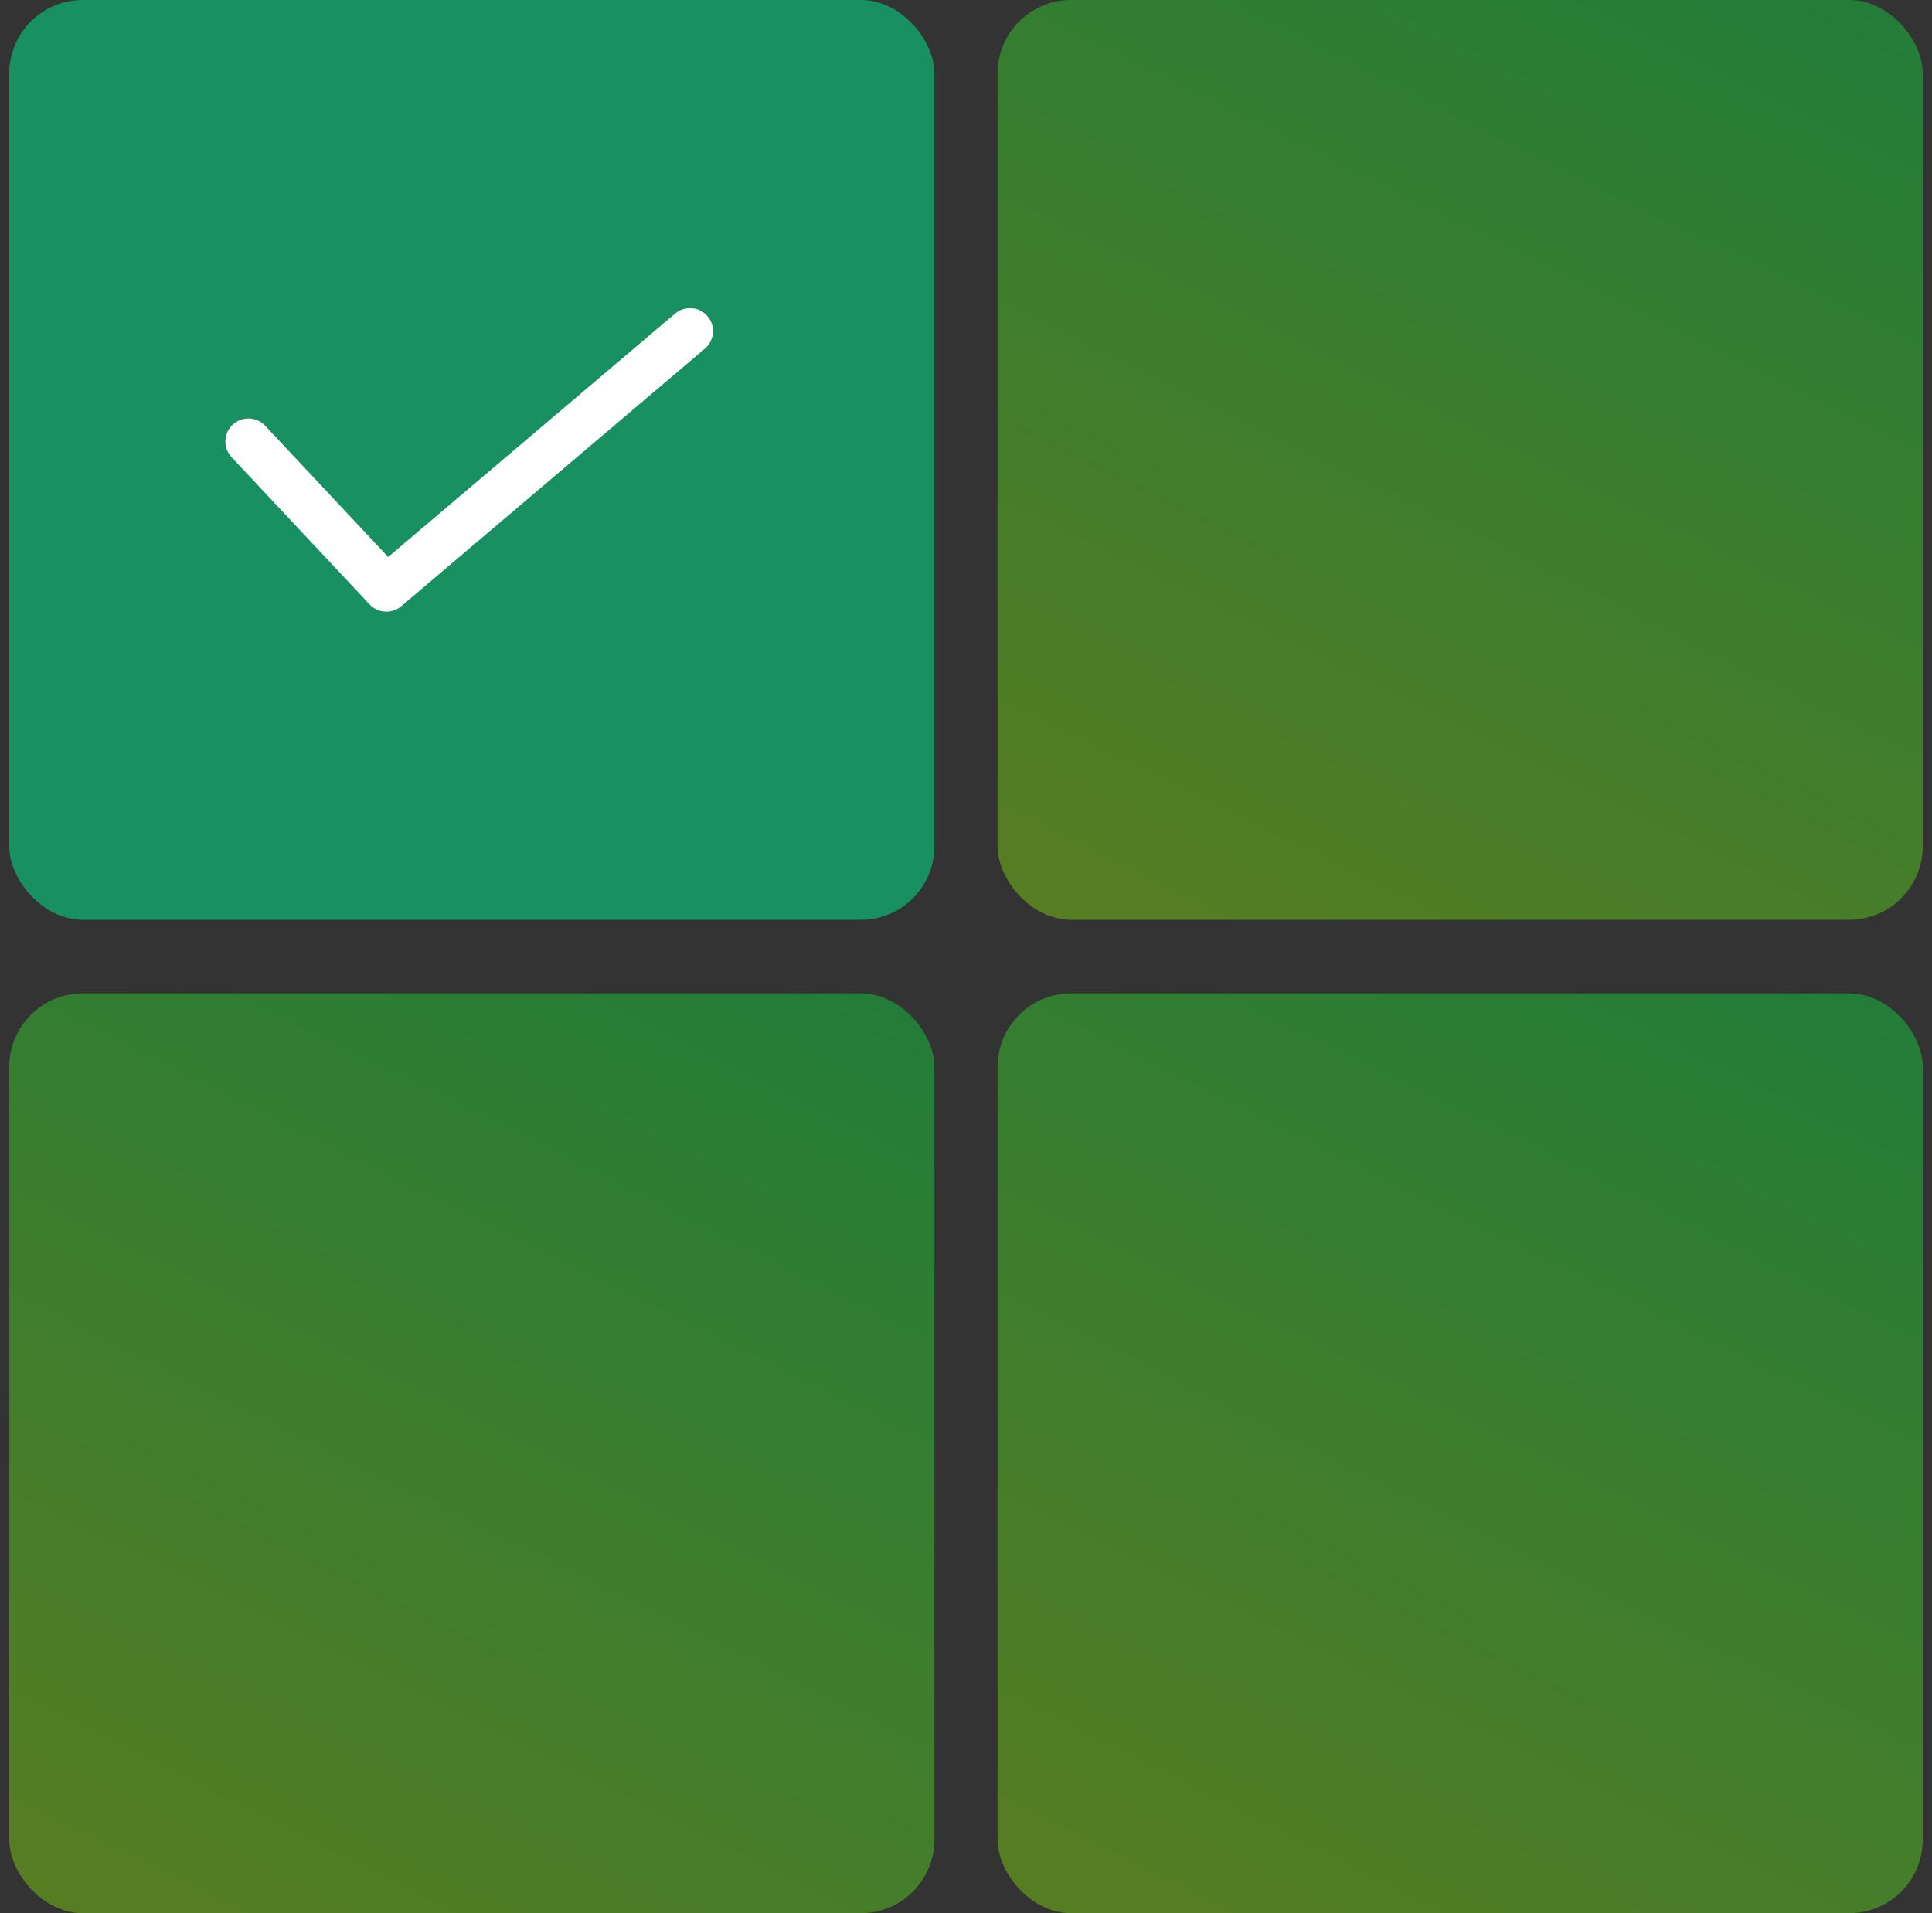 <svg xmlns="http://www.w3.org/2000/svg" width="105" height="104" viewBox="0 0 105 104">
    <rect x="0" y="0" width="105" height="104" fill="#333333" stroke="none"/>
    <defs>
        <linearGradient id="s85i4vp62a" x1="81.994%" x2="18.006%" y1="-10.736%" y2="118.32%">
            <stop offset="0%" stop-color="#00FF42"/>
            <stop offset="100%" stop-color="#A3FF00"/>
        </linearGradient>
    </defs>
    <g fill="none" fill-rule="evenodd">
        <g>
            <g>
                <g transform="translate(-368 -5756) translate(241 5636) translate(127 120)">
                    <rect width="50.286" height="50" x=".5" fill="#05D686" opacity=".57" rx="4"/>
                    <rect width="50.286" height="50" x="54.214" fill="url(#s85i4vp62a)" opacity=".36" rx="4"/>
                    <rect width="50.286" height="50" x="54.214" y="54" fill="url(#s85i4vp62a)" opacity=".36" rx="4"/>
                    <rect width="50.286" height="50" x=".5" y="54" fill="url(#s85i4vp62a)" opacity=".36" rx="4"/>
                    <path fill="#FFF" fill-rule="nonzero" d="M36.691 17.047c.527-.447 1.315-.382 1.762.144.417.492.388 1.211-.045 1.668l-.1.094-16.5 14c-.473.402-1.164.392-1.625-.007l-.095-.091-7.5-8c-.472-.504-.447-1.295.057-1.767.47-.44 1.19-.448 1.668-.037l.099.094 6.685 7.132 15.594-13.23z"/>
                </g>
            </g>
        </g>
    </g>
</svg>
